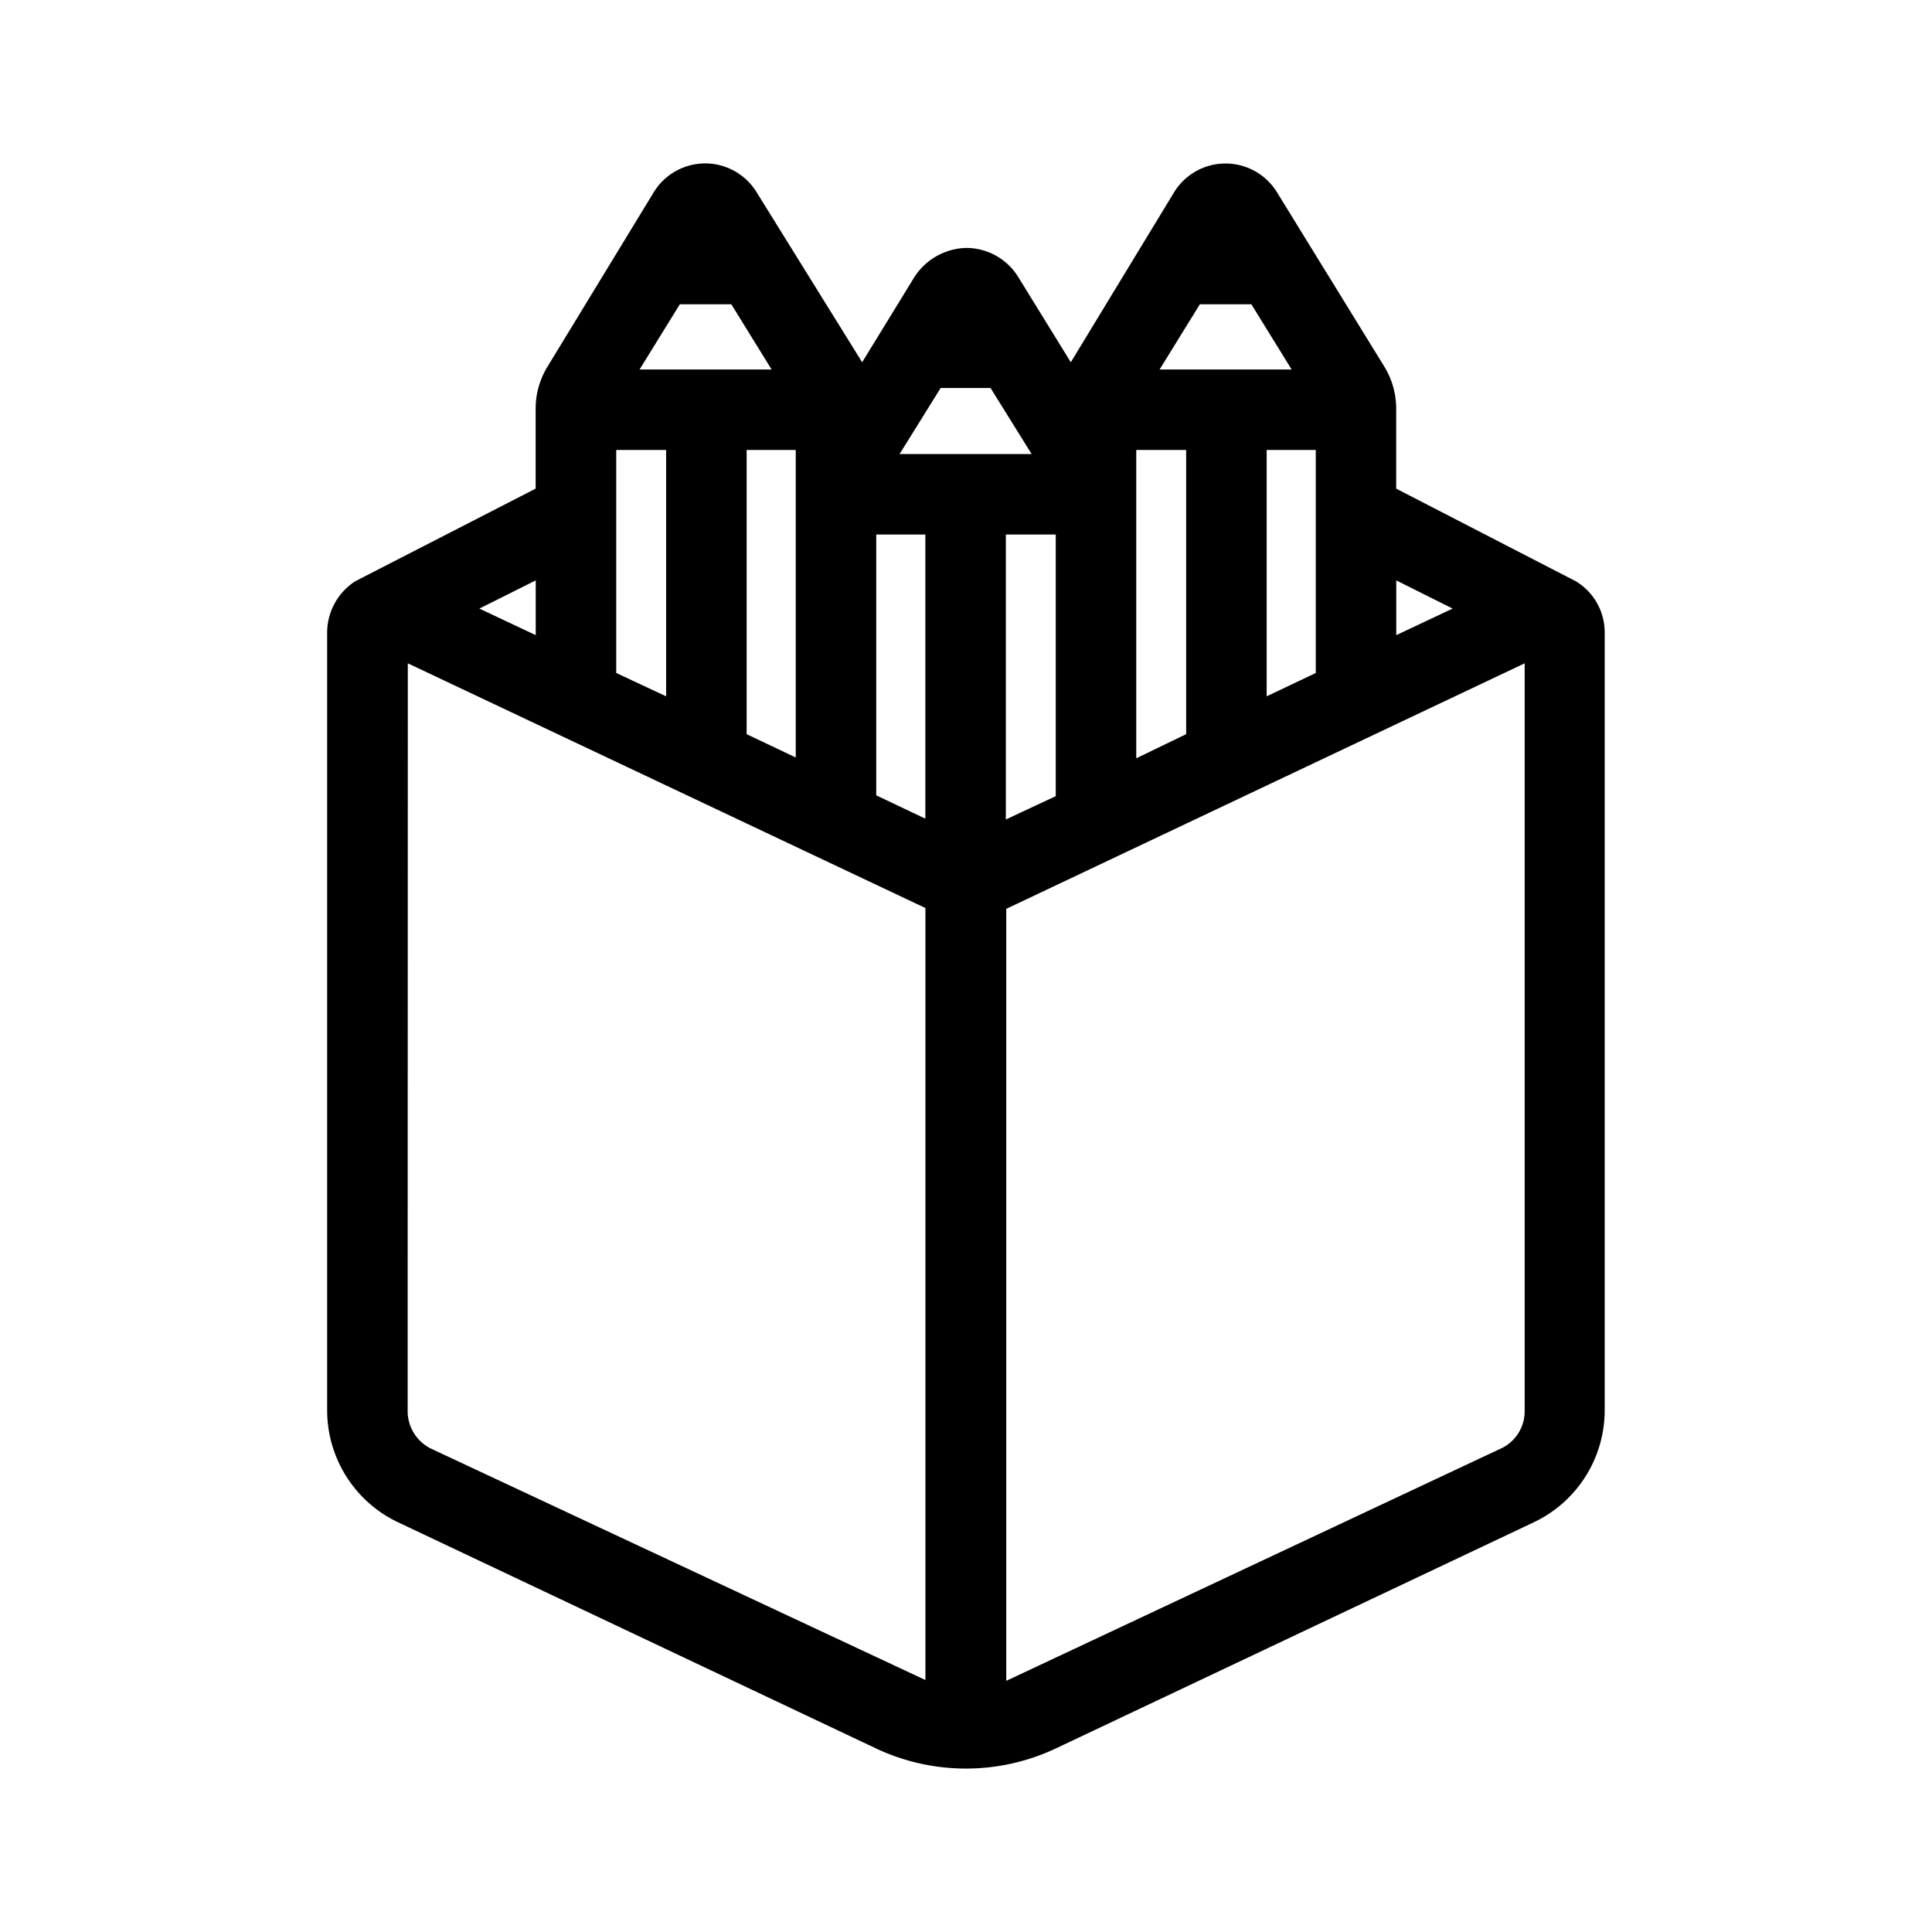 <svg xmlns="http://www.w3.org/2000/svg" viewBox="0 0 24 24"><path d="M8.76 2.03a.75.75 0 0 0-.64.36L6.804 4.55a1 1 0 0 0-.15.52v1l-2.24 1.15a.76.76 0 0 0-.35.64v9.67a1.54 1.54 0 0 0 .88 1.38l5.96 2.82a2.62 2.62 0 0 0 2.19 0l5.96-2.82a1.54 1.54 0 0 0 .88-1.38V7.86a.74.74 0 0 0-.36-.64l-2.23-1.15v-1a1 1 0 0 0-.15-.52l-1.33-2.16a.75.75 0 0 0-1.28 0L13.302 4.5l-.66-1.07A.76.76 0 0 0 12 3.08a.79.79 0 0 0-.64.36l-.65 1.06L9.4 2.39a.75.75 0 0 0-.64-.36zm-.315 1.75h.64l.5.81h-1.64zm6.46 0h.64l.5.81h-1.64zm-3.22 1.04h.62l.51.82h-1.64zm-4.03.77h.62v3.06l-.62-.29zm1.62 0h.61v3.82l-.61-.29zm4.84 0h.62v3.53l-.62.3zm1.62 0h.61v2.77l-.61.29zm-4.85 1.05h.61v3.53l-.61-.29zm1.61 0h.62v3.25l-.62.29zm-5.84.57v.68l-.7-.33zm10.69 0 .7.35-.7.33zM5.066 8.24l6.43 3.04v9.59L5.364 18a.52.52 0 0 1-.3-.47zm13.874 0v9.29a.51.51 0 0 1-.308.47L12.5 20.88v-9.59z"/></svg>